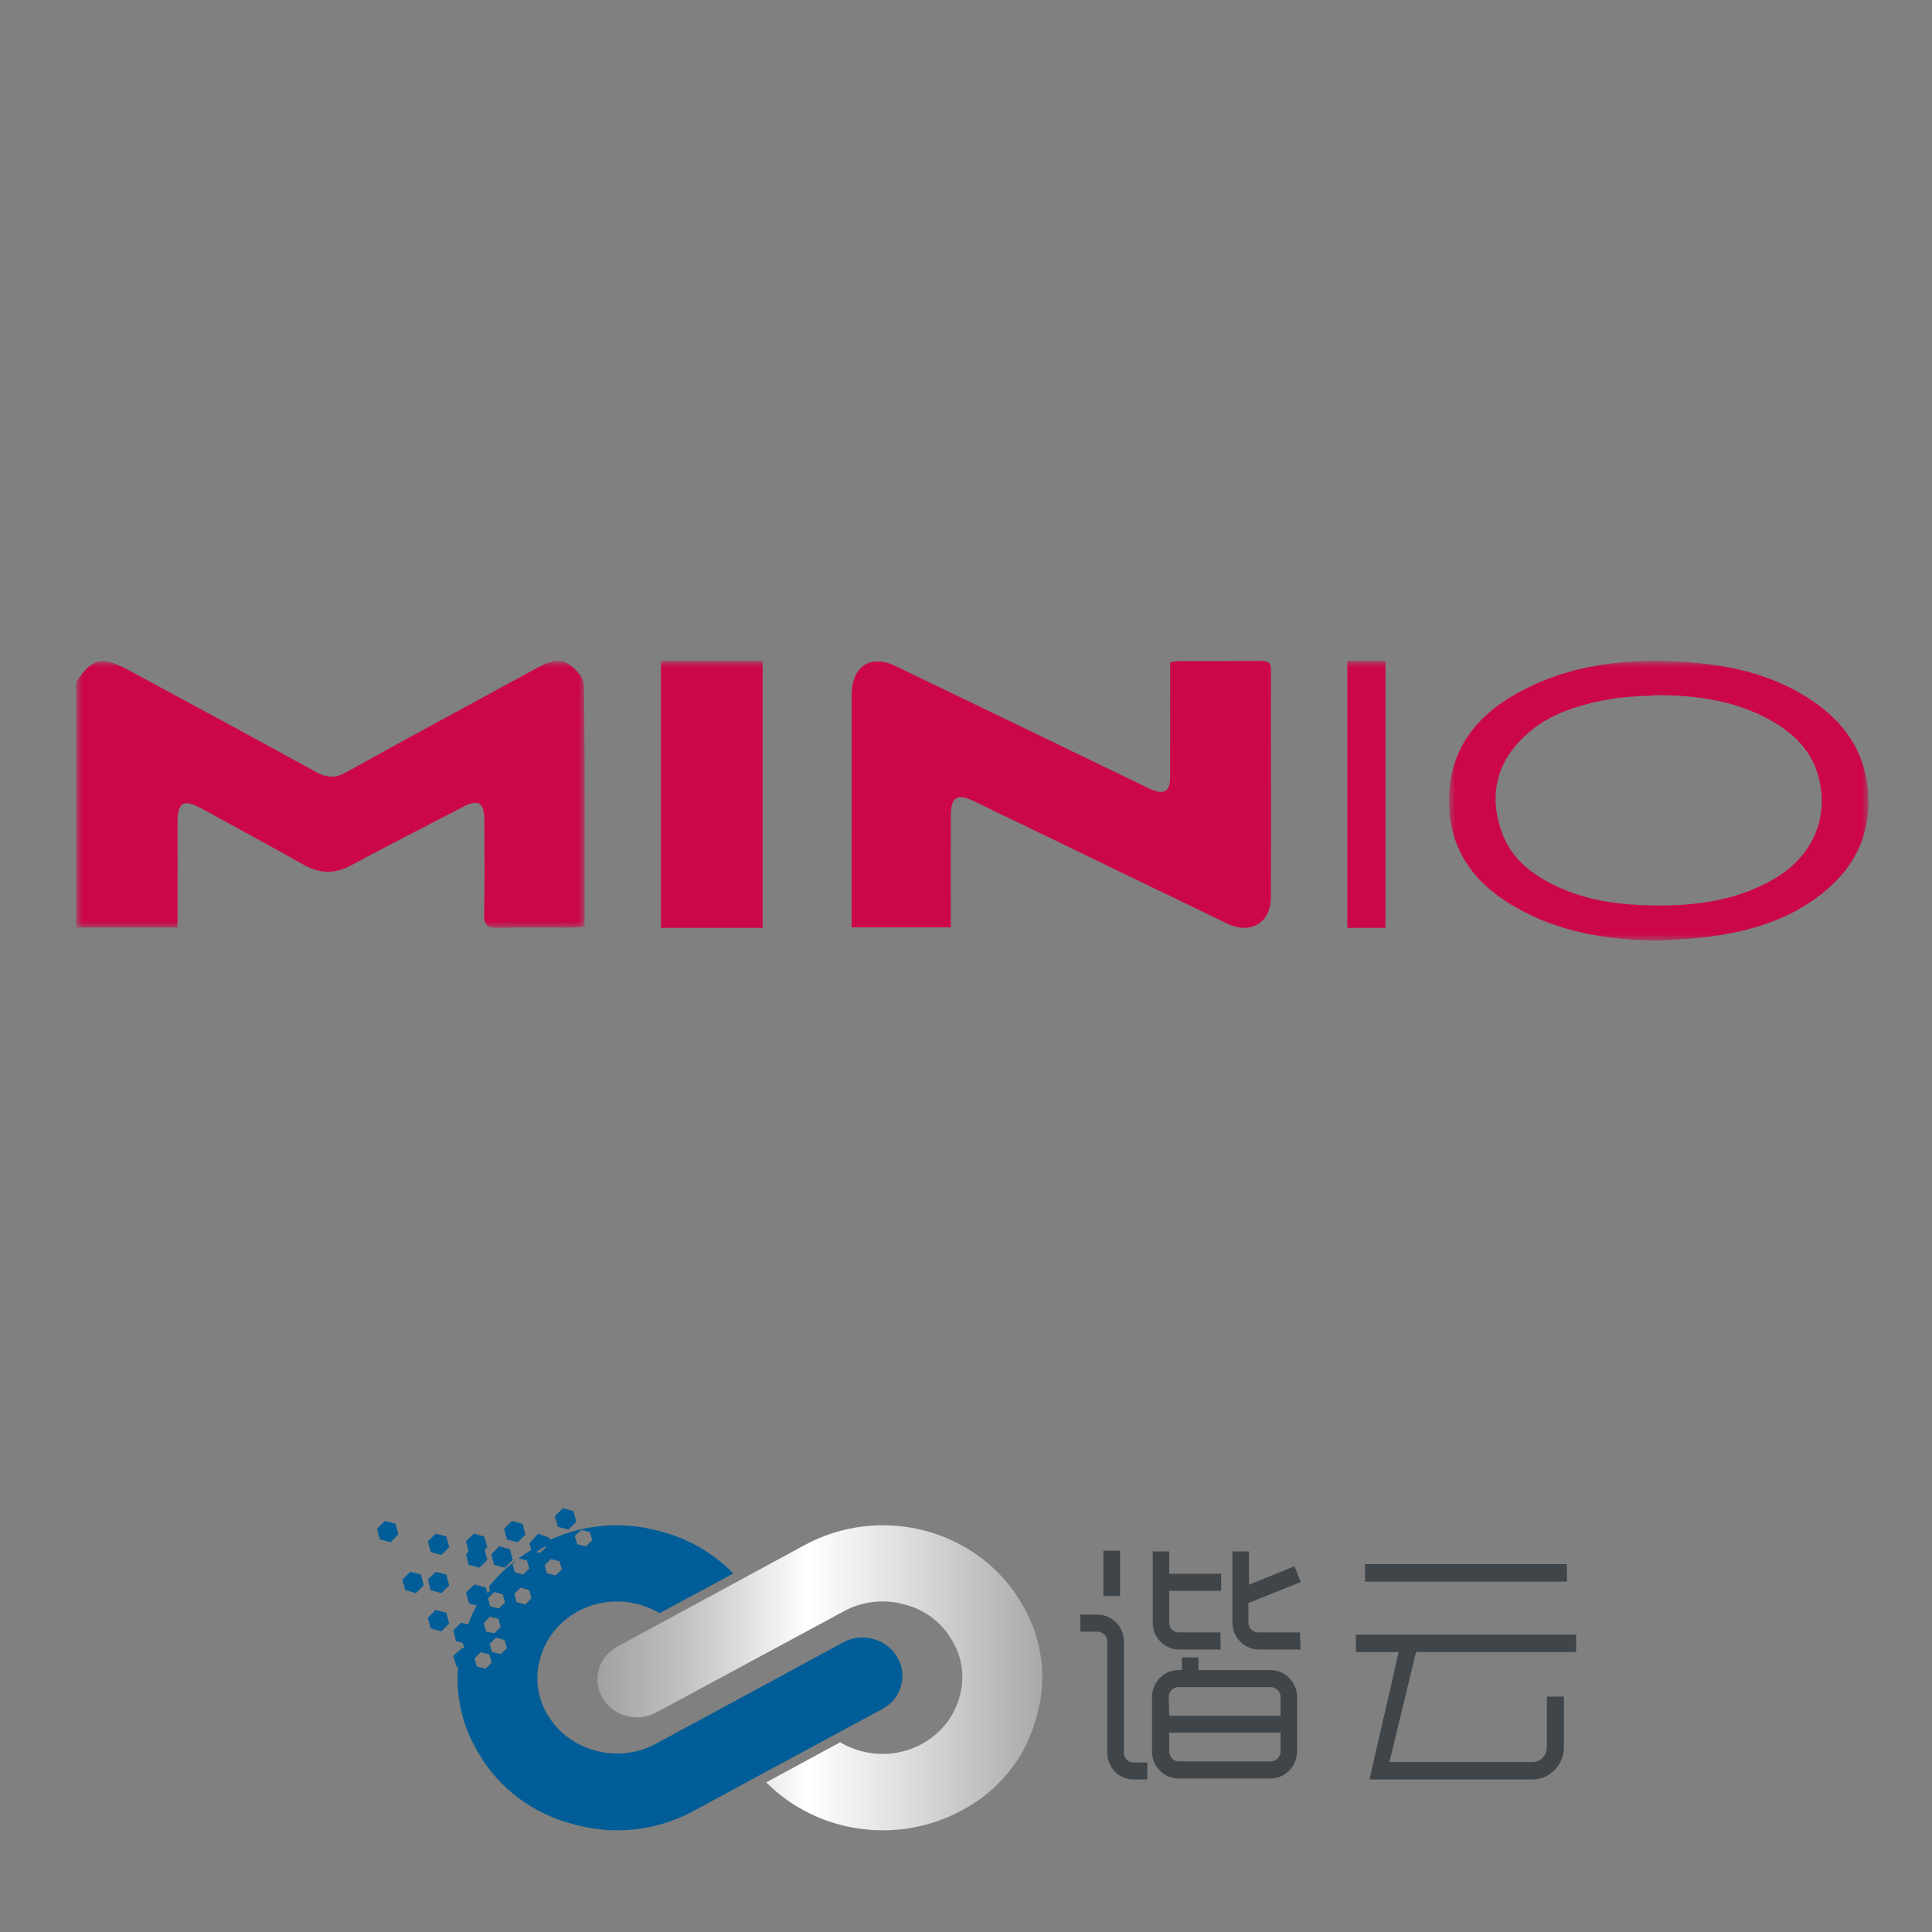 <?xml version="1.0" encoding="UTF-8"?>
<svg width="152px" height="152px" viewBox="0 0 152 152" version="1.1" xmlns="http://www.w3.org/2000/svg" xmlns:xlink="http://www.w3.org/1999/xlink">
    <rect x="0" y="0" width="152" height="152" fill="#808080" stroke="none"/>
    <title>minio</title>
    <defs>
        <linearGradient x1="-0.026%" y1="50.007%" x2="99.967%" y2="50.007%" id="linearGradient-1">
            <stop stop-color="#9FA0A0" offset="0%"></stop>
            <stop stop-color="#BFC0C1" offset="19%"></stop>
            <stop stop-color="#FFFFFF" offset="47%"></stop>
            <stop stop-color="#DCDDDD" offset="69%"></stop>
            <stop stop-color="#A7A7A8" offset="100%"></stop>
        </linearGradient>
        <polygon id="path-2" points="0 0 40 0 40 21 0 21"></polygon>
        <polygon id="path-4" points="0 0 33 0 33 22 0 22"></polygon>
        <polygon id="path-6" points="0 22 141 22 141 0 0 0"></polygon>
    </defs>
    <g id="minio" stroke="none" stroke-width="1" fill="none" fill-rule="evenodd">
        <g id="谐云科技新版logo矢量图-02" transform="translate(29, 118.138)" fill-rule="nonzero">
            <path d="M51.321,7.922 C49.682,5.153 46.959,3.124 43.755,2.285 C40.551,1.446 37.13,1.866 34.25,3.451 L19.584,11.4 C18.856,11.786 18.323,12.439 18.106,13.209 C17.889,13.979 18.008,14.8 18.434,15.485 C18.842,16.167 19.516,16.666 20.308,16.871 C21.1,17.077 21.944,16.971 22.655,16.579 L37.345,8.653 C38.783,7.85 40.5,7.643 42.1,8.079 C43.718,8.468 45.091,9.491 45.885,10.897 C46.73,12.267 46.941,13.912 46.468,15.438 C45.56,18.628 42.127,20.509 38.799,19.641 C38.198,19.486 37.623,19.25 37.091,18.94 L31.285,22.088 C35.273,26.112 41.602,27.026 46.649,24.308 C49.571,22.772 51.695,20.14 52.512,17.043 C53.453,13.976 53.021,10.672 51.321,7.922 Z" id="路径" fill="url(#linearGradient-1)"></path>
            <path d="M57.346,8.89 C58.49,8.89 59.419,9.837 59.425,11.01 L59.425,19.752 C59.422,19.957 59.499,20.154 59.639,20.299 C59.779,20.445 59.97,20.527 60.169,20.527 L61.263,20.527 L61.263,21.862 L60.169,21.862 C59.033,21.862 58.112,20.918 58.112,19.752 L58.112,11.01 C58.112,10.803 58.031,10.604 57.887,10.459 C57.743,10.313 57.548,10.233 57.346,10.236 L56,10.236 L56,8.89 L57.346,8.89 Z M95,10.469 L95,11.841 L82.405,11.841 L80.315,20.489 L91.58,20.489 C92.197,20.489 92.698,19.977 92.698,19.345 L92.698,15.342 L94.039,15.342 L94.039,19.323 C94.039,20.725 92.928,21.862 91.558,21.862 L78.74,21.862 L81.042,11.841 L77.689,11.841 L77.667,10.469 L95,10.469 Z M65.29,12.256 L65.29,13.255 L70.992,13.255 C72.129,13.273 73.043,14.221 73.049,15.387 L73.049,19.651 C73.043,20.818 72.129,21.765 70.992,21.784 L63.682,21.784 C62.546,21.765 61.635,20.816 61.636,19.651 L61.636,15.387 C61.635,14.222 62.546,13.273 63.682,13.255 L63.988,13.255 L63.988,12.256 L65.29,12.256 Z M71.747,18.181 L62.992,18.181 L62.992,19.64 C62.987,19.846 63.06,20.045 63.198,20.194 C63.336,20.344 63.525,20.431 63.726,20.437 L71.035,20.437 C71.437,20.407 71.748,20.064 71.747,19.651 L71.747,18.181 Z M70.992,14.601 L63.682,14.601 C63.269,14.614 62.942,14.964 62.948,15.387 L62.992,16.846 L71.747,16.846 L71.747,15.387 C71.75,15.18 71.671,14.98 71.529,14.832 C71.387,14.685 71.194,14.601 70.992,14.601 Z M62.992,3.918 L62.992,5.68 L67.074,5.68 L67.074,7.015 L62.992,7.015 L62.992,9.529 C62.989,9.732 63.067,9.928 63.207,10.072 C63.347,10.216 63.538,10.295 63.737,10.292 L67.019,10.292 L67.03,11.639 L63.747,11.639 C62.614,11.633 61.696,10.692 61.69,9.529 L61.69,3.918 L62.992,3.918 Z M69.263,3.918 L69.263,6.544 L72.841,5.085 L73.333,6.331 L69.219,7.981 L69.219,9.529 C69.222,9.737 69.306,9.934 69.452,10.077 C69.598,10.221 69.794,10.298 69.996,10.292 L73.279,10.292 L73.322,11.639 L70.04,11.639 C68.9,11.639 67.972,10.698 67.96,9.529 L67.96,3.918 L69.263,3.918 Z M59.119,3.862 L59.119,7.431 L57.806,7.431 L57.806,3.862 L59.119,3.862 Z M94.274,4.921 L94.274,6.294 L78.393,6.294 L78.393,4.921 L94.274,4.921 Z" id="形状结合" fill="#40454A"></path>
            <path d="M41.886,14.488 C42.112,13.721 41.999,12.899 41.575,12.213 C41.172,11.521 40.495,11.014 39.696,10.806 C38.894,10.579 38.029,10.684 37.311,11.095 L22.646,19.031 C19.645,20.668 15.825,19.676 14.101,16.81 C13.261,15.435 13.051,13.788 13.521,12.26 C14.432,9.077 17.865,7.202 21.192,8.069 C21.792,8.225 22.365,8.464 22.891,8.781 L28.692,5.654 C27.118,4.03 25.091,2.872 22.851,2.315 C19.85,1.485 16.63,1.804 13.872,3.206 L13.978,3.574 L13.48,4.043 L12.81,3.871 L12.81,3.801 C11.518,4.555 10.385,5.533 9.469,6.686 L9.559,6.99 L9.06,7.46 L8.929,7.46 C8.285,8.472 7.795,9.567 7.475,10.712 C7.475,10.829 7.426,10.946 7.394,11.064 L7.394,11.064 L7.573,11.705 L7.157,12.111 C6.706,14.759 7.235,17.474 8.652,19.789 C10.259,22.581 12.999,24.615 16.225,25.41 C19.421,26.291 22.855,25.873 25.718,24.253 L40.424,16.31 C41.156,15.925 41.687,15.265 41.886,14.488 L41.886,14.488 Z M16.731,2.229 L17.41,2.401 L17.589,3.05 L17.091,3.527 L16.413,3.355 L16.225,2.706 L16.731,2.229 Z M14.346,4.52 L15.016,4.692 L15.204,5.341 L14.705,5.81 L14.027,5.638 L13.848,4.989 L14.346,4.52 Z M9.877,7.116 L10.555,7.288 L10.735,7.936 L10.245,8.413 L9.567,8.241 L9.387,7.592 L9.877,7.116 Z M9.534,9.054 L10.212,9.226 L10.392,9.875 L9.893,10.352 L9.256,10.243 L9.06,9.563 L9.534,9.054 Z M9.191,13.143 L8.513,12.971 L8.333,12.323 L8.831,11.853 L9.501,12.025 L9.681,12.674 L9.191,13.143 Z M10.384,12.002 L9.706,11.83 L9.526,11.181 L10.024,10.712 L10.694,10.884 L10.882,11.533 L10.384,12.002 Z M11.781,4.457 L12.459,4.629 L12.638,5.27 L12.148,5.747 L11.511,5.552 L11.323,4.903 L11.781,4.457 Z M12.328,8.101 L11.642,7.897 L11.462,7.256 L11.952,6.779 L12.63,6.951 L12.81,7.6 L12.328,8.101 Z" id="形状" fill="#005D97"></path>
            <polygon id="路径" fill="#005D97" points="3.277 5.522 2.66 6.139 2.883 6.969 3.723 7.202 4.34 6.585 4.117 5.745"></polygon>
            <polygon id="路径" fill="#005D97" points="5.723 4.202 6.34 3.585 6.117 2.745 5.277 2.522 4.66 3.139 4.893 3.969"></polygon>
            <polygon id="路径" fill="#005D97" points="8.719 5.202 9.34 4.585 9.116 3.755 8.271 3.522 7.66 4.139 7.884 4.979"></polygon>
            <polygon id="路径" fill="#005D97" points="14.34 3.312 14.239 2.861 13.337 2.522 12.66 3.274 12.874 4.202 13.641 3.663"></polygon>
            <path d="M9.221,6.752 L8.321,6.522 L7.66,7.148 L7.909,8.014 L8.625,8.202 C8.852,7.858 9.102,7.534 9.34,7.159 L9.221,6.752 Z" id="路径" fill="#005D97"></path>
            <path d="M7.367,11.522 L6.66,12.133 L6.915,12.978 L7.877,13.202 L7.981,13.11 C8.066,12.656 8.186,12.194 8.34,11.726 L7.367,11.522 Z" id="路径" fill="#005D97"></path>
            <polygon id="路径" fill="#005D97" points="6.883 10.979 7.723 11.202 8.34 10.585 8.107 9.755 7.277 9.522 6.66 10.139"></polygon>
            <polygon id="路径" fill="#005D97" points="4.883 6.969 5.723 7.202 6.34 6.585 6.117 5.745 5.277 5.522 4.66 6.129"></polygon>
            <polygon id="路径" fill="#005D97" points="8.723 4.202 9.34 3.591 9.107 2.746 8.277 2.522 7.66 3.133 7.883 3.978"></polygon>
            <polygon id="路径" fill="#005D97" points="11.729 3.202 12.34 2.585 12.116 1.755 11.281 1.522 10.66 2.139 10.884 2.979"></polygon>
            <polygon id="路径" fill="#005D97" points="15.723 2.202 16.34 1.585 16.117 0.745 15.277 0.522 14.66 1.139 14.883 1.979"></polygon>
            <polygon id="路径" fill="#005D97" points="10.719 5.202 11.34 4.585 11.116 3.745 10.271 3.522 9.66 4.139 9.874 4.969"></polygon>
            <polygon id="路径" fill="#005D97" points="6.116 8.746 5.271 8.522 4.66 9.143 4.884 9.978 5.729 10.202 6.34 9.591"></polygon>
            <polygon id="路径" fill="#005D97" points="1.277 1.522 0.66 2.139 0.893 2.969 1.723 3.202 2.34 2.585 2.117 1.745"></polygon>
            <polygon id="路径" fill="#C9A063" points="40.412 1.362 40.412 1.362 40.588 1.362"></polygon>
            <polygon id="路径" fill="#C9A063" points="40.588 1.362 40.412 1.362 40.412 1.362"></polygon>
            <polygon id="路径" fill="#C9A063" points="45.563 2.328 45.429 2.328 45.571 2.396"></polygon>
        </g>
        <g id="编组" transform="translate(6, 52)">
            <g>
                <mask id="mask-3" fill="white">
                    <use xlink:href="#path-2"></use>
                </mask>
                <g id="Clip-2"></g>
                <path d="M-5.58471626e-05,1.68 C1.191,-0.197 1.992,-0.418 3.992,0.66 C8.949,3.333 13.906,6.006 18.838,8.725 C19.687,9.193 20.348,9.252 21.232,8.759 C26.207,5.991 31.223,3.298 36.218,0.566 C37.044,0.114 37.935,-0.279 38.763,0.263 C39.298,0.613 39.935,1.337 39.942,1.9 C40.025,8.2 39.995,14.501 39.995,20.909 C39.623,20.935 39.297,20.977 38.97,20.978 C37.047,20.984 35.121,20.942 33.199,20.998 C32.366,21.022 32.066,20.804 32.088,19.906 C32.148,17.48 32.112,15.052 32.108,12.625 C32.105,11.114 31.672,10.835 30.372,11.509 C27.445,13.027 24.509,14.529 21.603,16.088 C20.327,16.773 19.146,16.74 17.899,16.039 C15.268,14.56 12.615,13.119 9.968,11.667 C8.399,10.806 7.967,11.058 7.967,12.828 C7.966,15.16 7.966,17.493 7.966,19.825 L7.966,20.971 L-5.58471626e-05,20.971 L-5.58471626e-05,1.68 Z" id="Fill-1" fill="#CC0747" mask="url(#mask-3)"></path>
            </g>
            <path d="M68.804,20.961 L61,20.961 C61,20.594 61,20.262 61,19.93 C61.002,14.188 61.002,8.445 61.008,2.702 C61.01,0.412 62.464,-0.557 64.48,0.413 C70.943,3.523 77.399,6.649 83.857,9.769 C84.078,9.875 84.296,9.99 84.521,10.086 C85.634,10.567 86.064,10.277 86.065,9.04 C86.068,6.078 86.066,3.116 86.066,0.112 C86.294,0.072 86.466,0.015 86.638,0.015 C88.833,0.008 91.029,0.019 93.223,0 C93.735,-0.005 93.995,0.093 93.994,0.721 C93.98,6.684 94.019,12.648 93.986,18.611 C93.975,20.606 92.382,21.543 90.58,20.677 C85.332,18.154 80.094,15.607 74.851,13.071 C73.444,12.391 72.032,11.721 70.626,11.037 C69.309,10.397 68.81,10.699 68.806,12.182 C68.798,14.737 68.804,17.293 68.804,19.849 C68.805,20.187 68.804,20.526 68.804,20.961" id="Fill-3" fill="#CC0747"></path>
            <g transform="translate(108, 0)">
                <mask id="mask-5" fill="white">
                    <use xlink:href="#path-4"></use>
                </mask>
                <g id="Clip-6"></g>
                <path d="M16.373,2.691 C15.166,2.785 13.944,2.781 12.755,2.991 C10.045,3.472 7.433,4.232 5.44,6.438 C3.595,8.481 3.239,10.855 4.131,13.413 C4.898,15.613 6.608,16.868 8.58,17.782 C10.694,18.761 12.928,19.122 15.209,19.21 C18.755,19.347 22.224,19.043 25.438,17.232 C28.502,15.505 29.911,12.494 29.105,9.237 C28.57,7.077 27.127,5.698 25.346,4.693 C22.549,3.115 19.504,2.698 16.373,2.691 M16.532,22 C12.472,21.968 8.539,21.355 4.962,19.215 C1.859,17.358 -0.094,14.665 0.003,10.738 C0.098,6.932 2.144,4.386 5.154,2.661 C9.3,0.284 13.829,-0.217 18.464,0.075 C21.819,0.286 25.074,0.954 28.021,2.768 C30.715,4.426 32.623,6.701 32.951,10.109 C33.258,13.308 32.121,15.91 29.796,17.929 C27.111,20.261 23.895,21.233 20.517,21.692 C19.199,21.872 17.861,21.902 16.532,22" id="Fill-5" fill="#CC0747" mask="url(#mask-5)"></path>
            </g>
            <mask id="mask-7" fill="white">
                <use xlink:href="#path-6"></use>
            </mask>
            <g id="Clip-8"></g>
            <polygon id="Fill-7" fill="#CC0747" mask="url(#mask-7)" points="46 21 54 21 54 0 46 0"></polygon>
            <polygon id="Fill-9" fill="#CC0747" mask="url(#mask-7)" points="100 21 103 21 103 0 100 0"></polygon>
        </g>
    </g>
</svg>